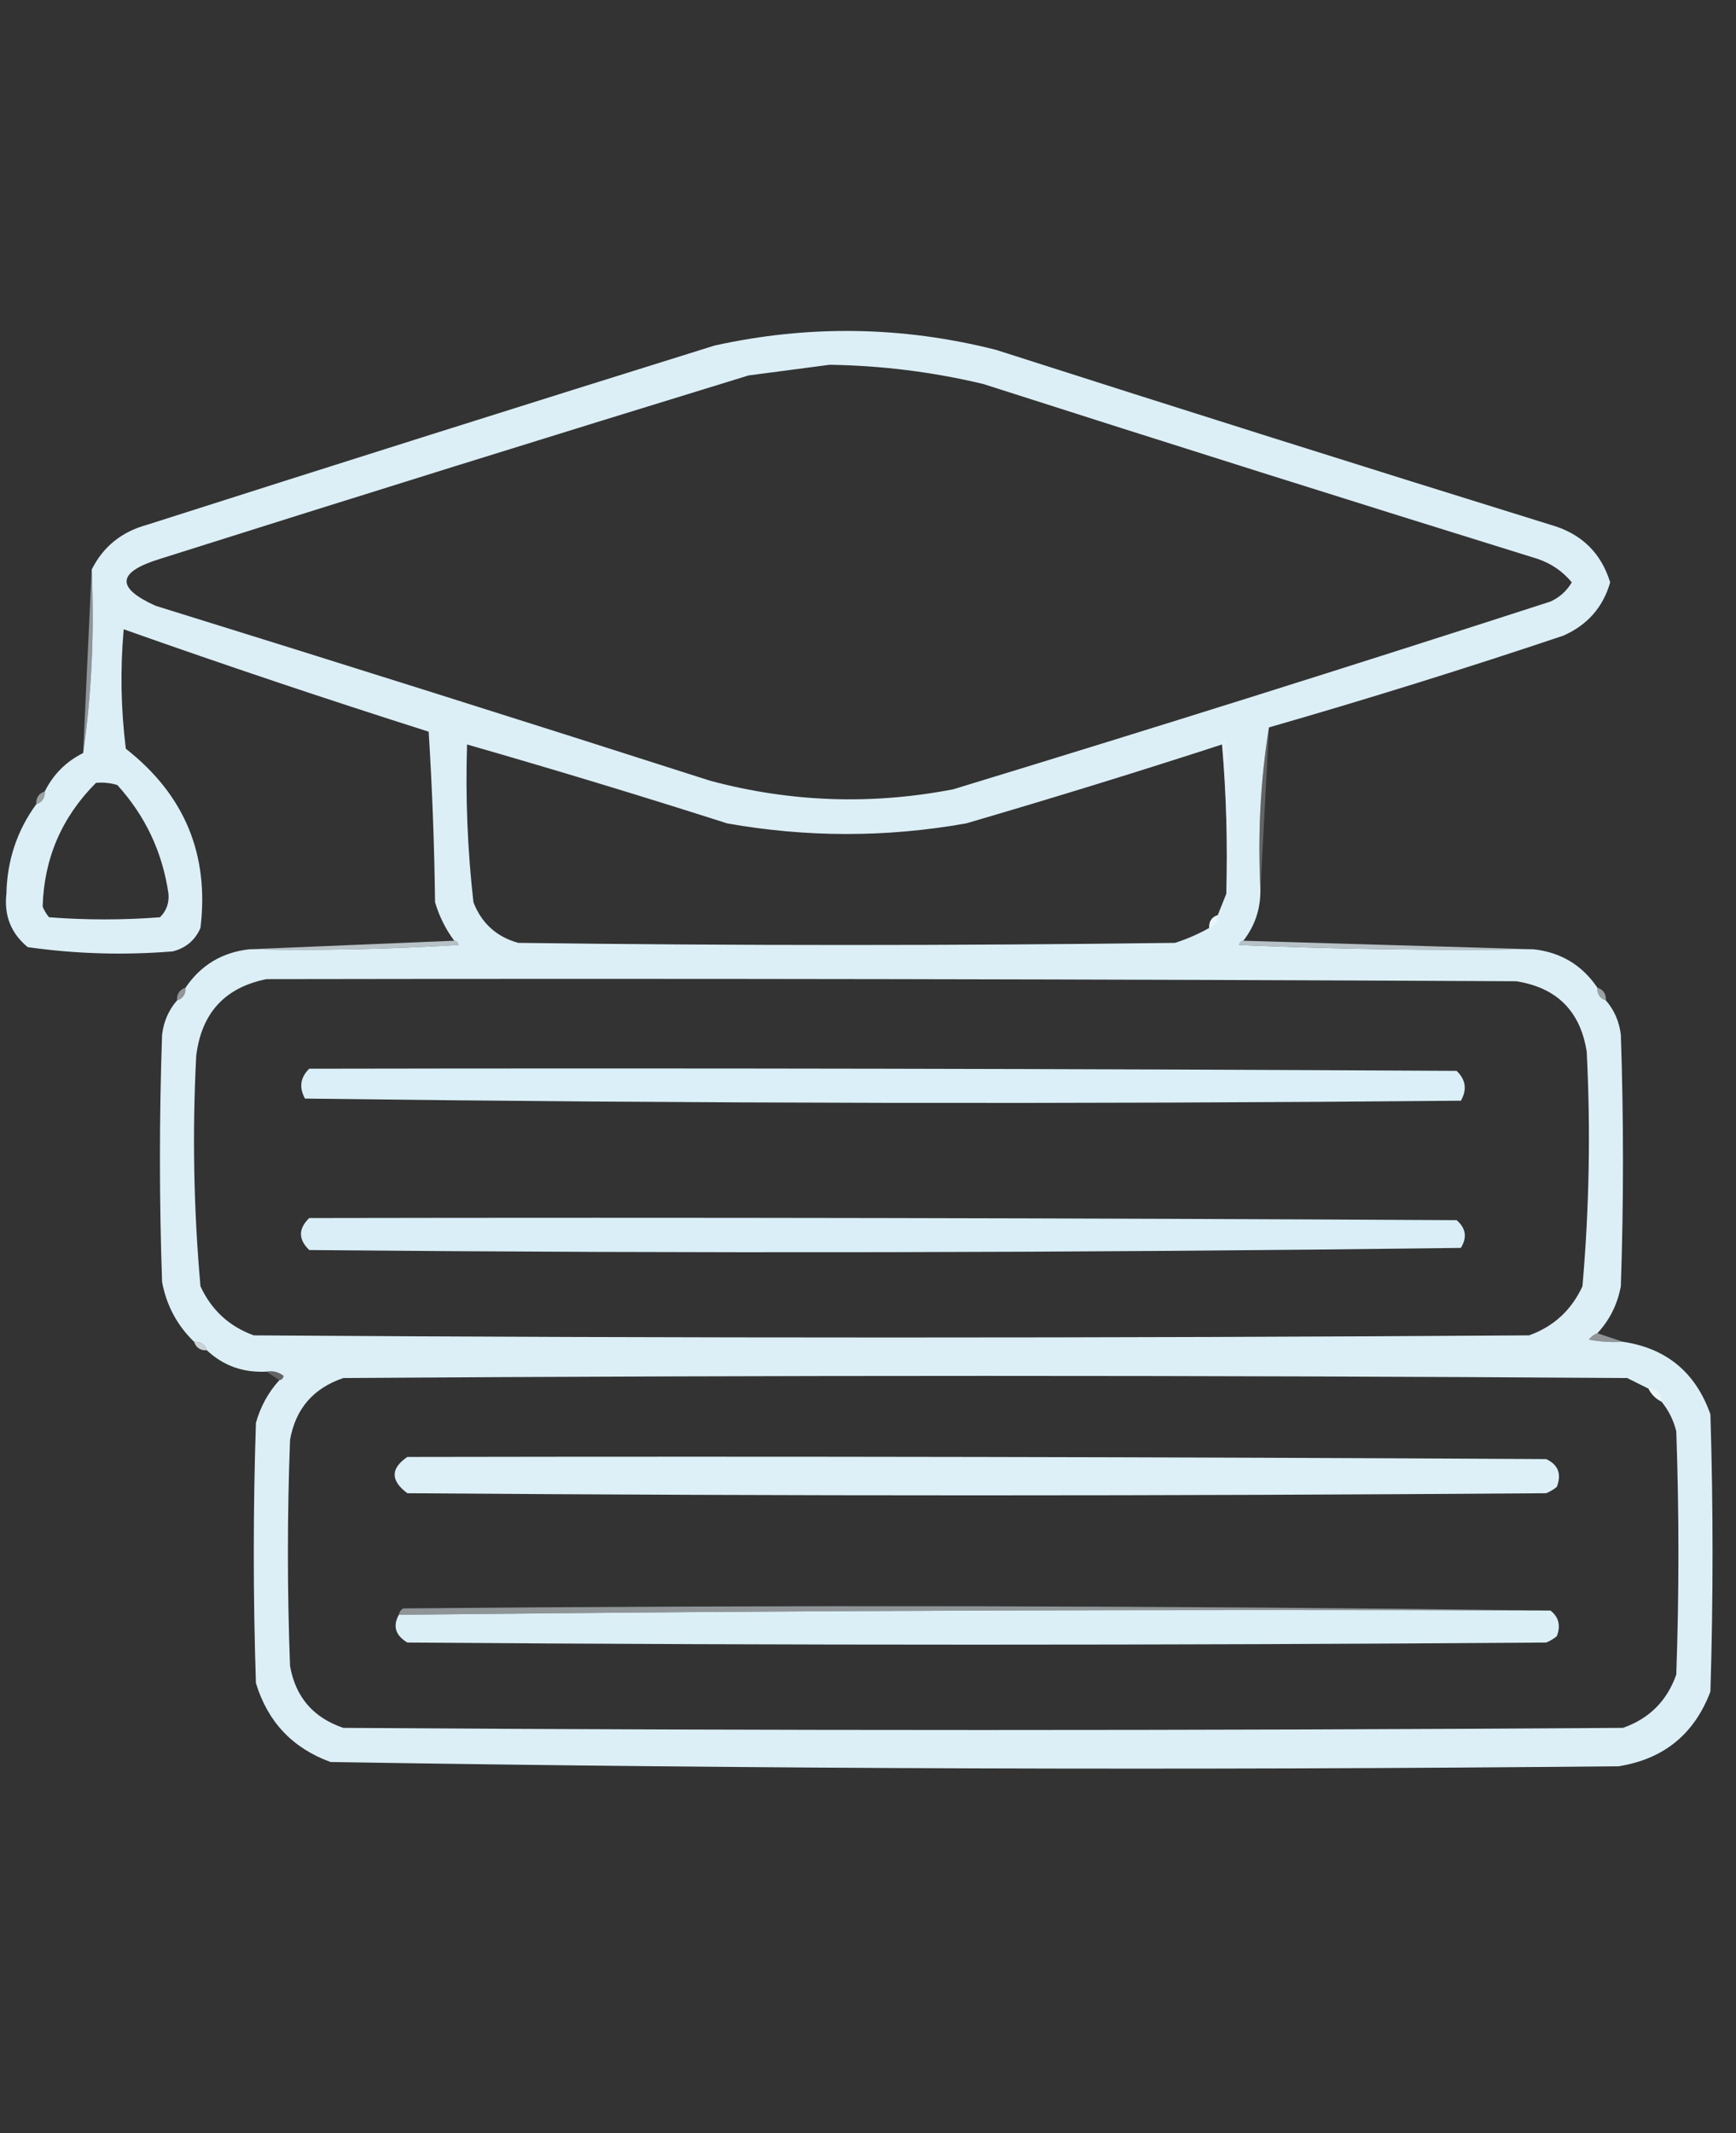 <?xml version="1.0" encoding="UTF-8"?>
<!DOCTYPE svg PUBLIC "-//W3C//DTD SVG 1.1//EN" "http://www.w3.org/Graphics/SVG/1.1/DTD/svg11.dtd">
<svg xmlns="http://www.w3.org/2000/svg" version="1.1" width="407px" height="500px" style="shape-rendering:geometricPrecision; text-rendering:geometricPrecision; image-rendering:optimizeQuality; fill-rule:evenodd; clip-rule:evenodd" xmlns:xlink="http://www.w3.org/1999/xlink">
<rect width="100%" height="100%" fill="#333333" stroke="none"/>
<g><path style="opacity:0.999" fill="#dceff7" d="M 297.5,170.5 C 295.52,182.789 294.853,195.456 295.5,208.5C 295.553,213.007 294.22,217.007 291.5,220.5C 290.957,220.56 290.624,220.893 290.5,221.5C 313.49,222.5 336.49,222.833 359.5,222.5C 365.907,223.202 370.907,226.202 374.5,231.5C 374.427,233.027 375.094,234.027 376.5,234.5C 378.446,236.734 379.613,239.401 380,242.5C 380.667,262.167 380.667,281.833 380,301.5C 379.203,305.75 377.37,309.417 374.5,312.5C 373.711,312.783 373.044,313.283 372.5,314C 375.146,314.497 377.813,314.664 380.5,314.5C 390.712,316.031 397.545,321.698 401,331.5C 401.667,353.167 401.667,374.833 401,396.5C 397.224,406.475 390.057,412.308 379.5,414C 278.798,414.989 178.131,414.655 77.5,413C 68.599,409.765 62.766,403.598 60,394.5C 59.333,374.167 59.333,353.833 60,333.5C 61.086,329.654 62.919,326.32 65.5,323.5C 66.043,323.44 66.376,323.107 66.5,322.5C 65.311,321.571 63.978,321.238 62.5,321.5C 57.032,321.791 52.365,320.124 48.5,316.5C 48.027,315.094 47.027,314.427 45.5,314.5C 41.546,310.687 39.046,306.021 38,300.5C 37.333,281.167 37.333,261.833 38,242.5C 38.387,239.401 39.554,236.734 41.5,234.5C 42.906,234.027 43.573,233.027 43.5,231.5C 47.093,226.202 52.093,223.202 58.5,222.5C 74.847,222.833 91.18,222.499 107.5,221.5C 107.376,220.893 107.043,220.56 106.5,220.5C 104.503,217.84 103.003,214.84 102,211.5C 101.833,198.154 101.333,184.821 100.5,171.5C 76.5,163.878 52.666,155.878 29,147.5C 28.168,156.851 28.335,166.184 29.5,175.5C 43.251,186.263 49.084,200.263 47,217.5C 45.749,220.381 43.583,222.214 40.5,223C 29.094,223.933 17.761,223.6 6.5,222C 2.592,218.783 0.925,214.616 1.5,209.5C 1.66,201.686 3.993,194.686 8.5,188.5C 9.906,188.027 10.573,187.027 10.5,185.5C 12.5,181.5 15.5,178.5 19.5,176.5C 21.483,162.539 22.149,148.206 21.5,133.5C 24.182,128.134 28.515,124.634 34.5,123C 78.786,108.845 123.12,94.845 167.5,81C 189.582,76.115 211.582,76.448 233.5,82C 276.772,95.868 320.105,109.535 363.5,123C 370.687,125.022 375.354,129.522 377.5,136.5C 375.823,142.348 372.156,146.514 366.5,149C 343.634,156.678 320.634,163.845 297.5,170.5 Z M 194.5,85.5 C 206.672,85.681 218.672,87.181 230.5,90C 273.772,103.869 317.105,117.535 360.5,131C 363.726,132.106 366.393,133.939 368.5,136.5C 367.307,138.527 365.64,140.027 363.5,141C 316.956,156.07 270.289,170.737 223.5,185C 204.341,188.711 185.341,188.044 166.5,183C 123.228,169.131 79.894,155.465 36.5,142C 27.084,137.772 27.417,134.105 37.5,131C 83.439,116.465 129.439,102.131 175.5,88C 181.977,87.138 188.311,86.305 194.5,85.5 Z M 286.5,174.5 C 287.495,185.988 287.828,197.655 287.5,209.5C 286.833,211.167 286.167,212.833 285.5,214.5C 284.094,214.973 283.427,215.973 283.5,217.5C 281.002,218.912 278.336,220.079 275.5,221C 224.167,221.667 172.833,221.667 121.5,221C 116.427,219.594 112.927,216.428 111,211.5C 109.606,199.22 109.106,186.886 109.5,174.5C 129.905,180.357 150.238,186.523 170.5,193C 189.17,196.312 207.836,196.312 226.5,193C 246.609,187.13 266.609,180.963 286.5,174.5 Z M 22.5,183.5 C 24.199,183.34 25.866,183.506 27.5,184C 34.086,191.247 38.086,199.747 39.5,209.5C 39.674,211.693 39.007,213.527 37.5,215C 28.833,215.667 20.167,215.667 11.5,215C 10.874,214.25 10.374,213.416 10,212.5C 10.321,201.19 14.487,191.524 22.5,183.5 Z M 62.5,229.5 C 160.167,229.333 257.834,229.5 355.5,230C 365,231.5 370.5,237 372,246.5C 372.932,264.878 372.599,283.211 371,301.5C 368.414,307.088 364.247,310.921 358.5,313C 258.833,313.667 159.167,313.667 59.5,313C 53.753,310.921 49.586,307.088 47,301.5C 45.402,283.544 45.069,265.544 46,247.5C 47.223,237.448 52.723,231.448 62.5,229.5 Z M 386.5,325.5 C 387.167,326.833 388.167,327.833 389.5,328.5C 391.18,330.527 392.347,332.861 393,335.5C 393.667,354.5 393.667,373.5 393,392.5C 390.833,398.667 386.667,402.833 380.5,405C 280.5,405.667 180.5,405.667 80.5,405C 73.454,402.623 69.288,397.79 68,390.5C 67.333,372.833 67.333,355.167 68,337.5C 69.288,330.21 73.454,325.377 80.5,323C 180.833,322.333 281.167,322.333 381.5,323C 383.193,323.847 384.86,324.68 386.5,325.5 Z"/></g>
<g><path style="opacity:0.504" fill="#ebf6fb" d="M 21.5,133.5 C 22.149,148.206 21.483,162.539 19.5,176.5C 20.151,162.068 20.818,147.735 21.5,133.5 Z"/></g>
<g><path style="opacity:0.251" fill="#f4fafc" d="M 297.5,170.5 C 296.851,183.265 296.185,195.932 295.5,208.5C 294.853,195.456 295.52,182.789 297.5,170.5 Z"/></g>
<g><path style="opacity:0.251" fill="#f3fafc" d="M 286.5,174.5 C 286.56,173.957 286.893,173.624 287.5,173.5C 288.825,185.66 288.825,197.66 287.5,209.5C 287.828,197.655 287.495,185.988 286.5,174.5 Z"/></g>
<g><path style="opacity:0.565" fill="#ecf6fa" d="M 10.5,185.5 C 10.573,187.027 9.906,188.027 8.5,188.5C 8.427,186.973 9.094,185.973 10.5,185.5 Z"/></g>
<g><path style="opacity:0.812" fill="#ecf6fb" d="M 285.5,214.5 C 285.573,216.027 284.906,217.027 283.5,217.5C 283.427,215.973 284.094,214.973 285.5,214.5 Z"/></g>
<g><path style="opacity:0.749" fill="#e3f2f8" d="M 106.5,220.5 C 107.043,220.56 107.376,220.893 107.5,221.5C 91.18,222.499 74.847,222.833 58.5,222.5C 74.5,221.833 90.5,221.167 106.5,220.5 Z"/></g>
<g><path style="opacity:0.749" fill="#e3f2f8" d="M 291.5,220.5 C 314.167,221.167 336.833,221.833 359.5,222.5C 336.49,222.833 313.49,222.5 290.5,221.5C 290.624,220.893 290.957,220.56 291.5,220.5 Z"/></g>
<g><path style="opacity:0.502" fill="#edf7fb" d="M 43.5,231.5 C 43.573,233.027 42.906,234.027 41.5,234.5C 41.427,232.973 42.094,231.973 43.5,231.5 Z"/></g>
<g><path style="opacity:0.565" fill="#ecf6fa" d="M 374.5,231.5 C 375.906,231.973 376.573,232.973 376.5,234.5C 375.094,234.027 374.427,233.027 374.5,231.5 Z"/></g>
<g><path style="opacity:1" fill="#daeff7" d="M 72.5,250.5 C 162.167,250.333 251.834,250.5 341.5,251C 343.648,253.075 343.982,255.408 342.5,258C 252.165,258.833 161.831,258.667 71.5,257.5C 70.073,254.884 70.406,252.551 72.5,250.5 Z"/></g>
<g><path style="opacity:1" fill="#d9eef7" d="M 72.5,285.5 C 162.167,285.333 251.834,285.5 341.5,286C 343.673,287.865 344.007,290.031 342.5,292.5C 252.502,293.667 162.502,293.833 72.5,293C 69.914,290.506 69.914,288.006 72.5,285.5 Z"/></g>
<g><path style="opacity:0.498" fill="#f0f8fb" d="M 374.5,312.5 C 376.5,313.167 378.5,313.833 380.5,314.5C 377.813,314.664 375.146,314.497 372.5,314C 373.044,313.283 373.711,312.783 374.5,312.5 Z"/></g>
<g><path style="opacity:0.816" fill="#ecf6fa" d="M 45.5,314.5 C 47.027,314.427 48.027,315.094 48.5,316.5C 46.973,316.573 45.973,315.906 45.5,314.5 Z"/></g>
<g><path style="opacity:0.251" fill="#f5fbfd" d="M 62.5,321.5 C 63.978,321.238 65.311,321.571 66.5,322.5C 66.376,323.107 66.043,323.44 65.5,323.5C 64.5,322.833 63.5,322.167 62.5,321.5 Z"/></g>
<g><path style="opacity:0.816" fill="#eef7fb" d="M 386.5,325.5 C 388.5,325.5 389.5,326.5 389.5,328.5C 388.167,327.833 387.167,326.833 386.5,325.5 Z"/></g>
<g><path style="opacity:1" fill="#ddf0f8" d="M 95.5,341.5 C 184.501,341.333 273.501,341.5 362.5,342C 365.306,343.305 366.14,345.472 365,348.5C 364.25,349.126 363.416,349.626 362.5,350C 273.5,350.667 184.5,350.667 95.5,350C 91.533,347.034 91.533,344.201 95.5,341.5 Z"/></g>
<g><path style="opacity:0.498" fill="#ecf7fb" d="M 363.5,377.5 C 273.459,377.172 183.459,377.505 93.5,378.5C 93.611,377.883 93.944,377.383 94.5,377C 184.334,376.168 274.001,376.334 363.5,377.5 Z"/></g>
<g><path style="opacity:1" fill="#dbeff7" d="M 363.5,377.5 C 365.441,379.011 365.941,381.011 365,383.5C 364.25,384.126 363.416,384.626 362.5,385C 273.5,385.667 184.5,385.667 95.5,385C 92.708,383.313 92.041,381.147 93.5,378.5C 183.459,377.505 273.459,377.172 363.5,377.5 Z"/></g>
</svg>
